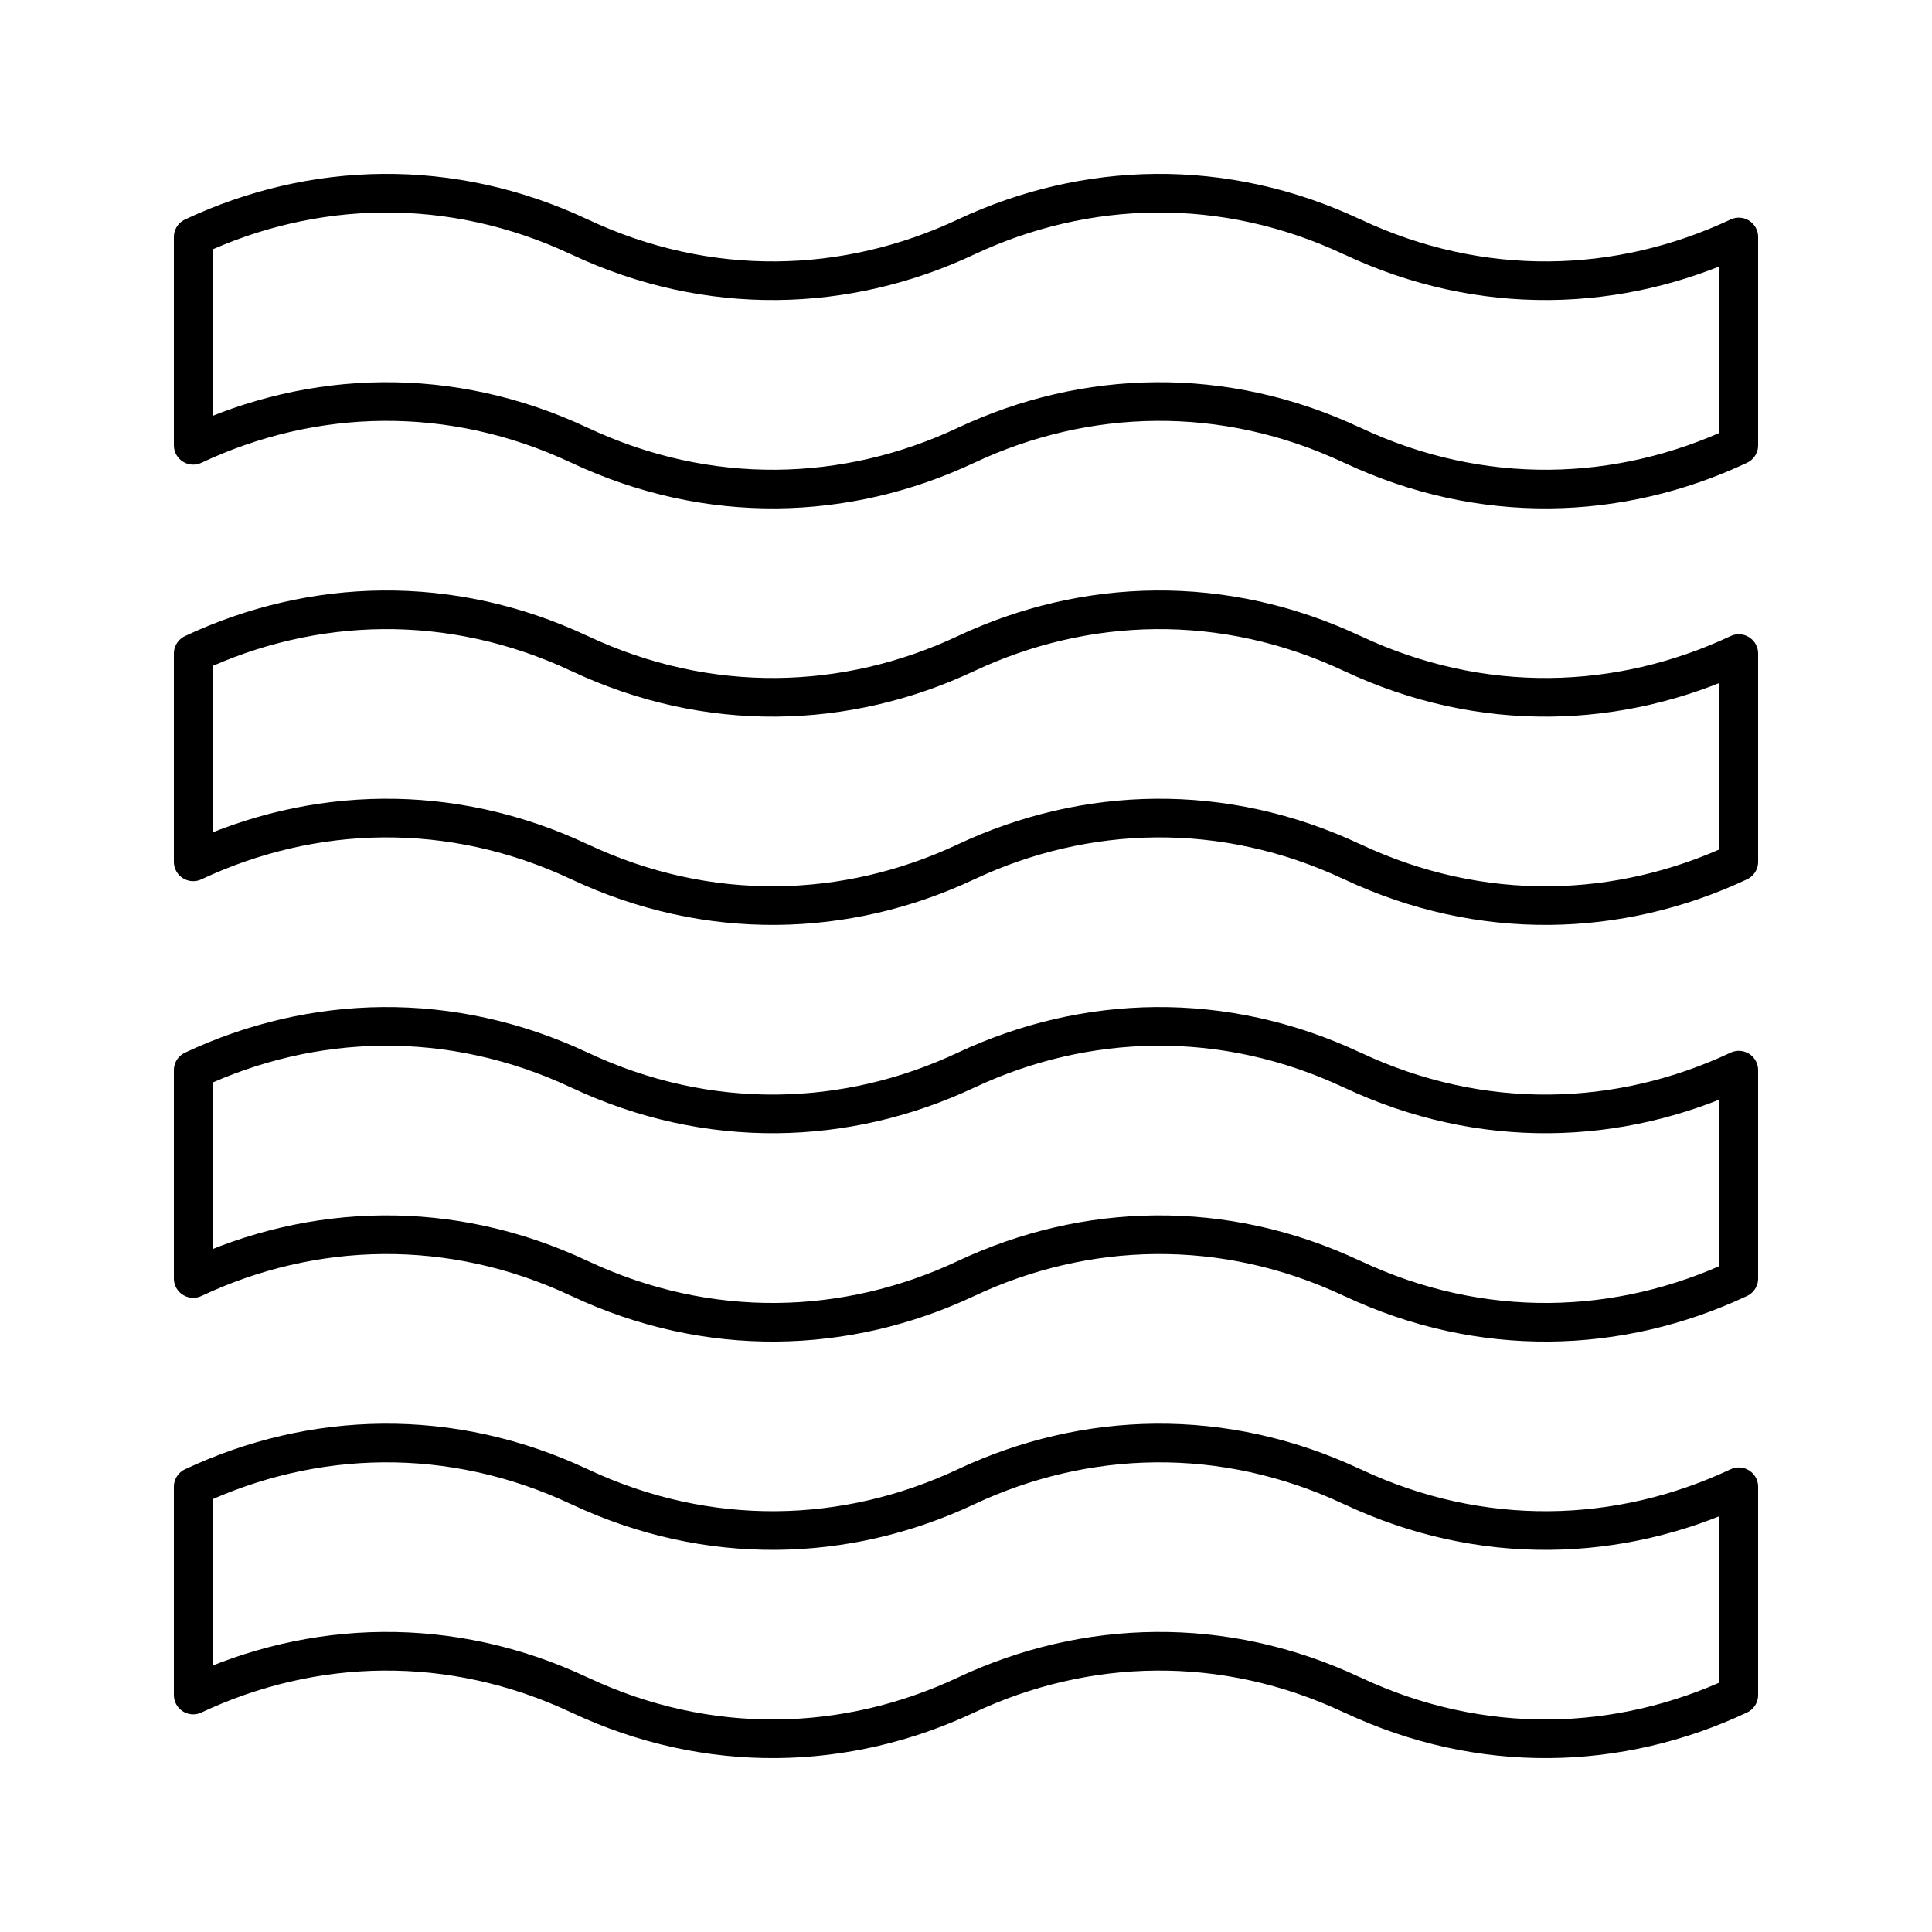 <?xml version="1.0" encoding="utf-8"?>
<!-- Generator: Adobe Illustrator 16.0.0, SVG Export Plug-In . SVG Version: 6.00 Build 0)  -->
<!DOCTYPE svg PUBLIC "-//W3C//DTD SVG 1.0//EN" "http://www.w3.org/TR/2001/REC-SVG-20010904/DTD/svg10.dtd">
<svg version="1.0" id="Layer_1" xmlns="http://www.w3.org/2000/svg" xmlns:xlink="http://www.w3.org/1999/xlink" x="0px" y="0px"
	 width="100px" height="100px" viewBox="0 0 100 100" enable-background="new 0 0 100 100" xml:space="preserve">
<path fill="none" stroke="#000000" stroke-width="2" stroke-linecap="round" stroke-linejoin="round" stroke-miterlimit="10" d="
	M10,44.609c6.177-2.904,13.333-3.136,19.999,0h0.003c6.667,3.135,13.821,2.903,19.998,0c6.179-2.904,13.335-3.136,19.997,0h0.007
	c6.663,3.135,13.819,2.903,19.996,0V33.828c-6.177,2.904-13.333,3.136-19.996,0h-0.007c-6.662-3.135-13.818-2.903-19.997,0
	c-6.177,2.904-13.332,3.136-19.998,0h-0.003c-6.667-3.135-13.822-2.903-19.999,0V44.609z"/>
<path fill="none" stroke="#000000" stroke-width="2" stroke-linecap="round" stroke-linejoin="round" stroke-miterlimit="10" d="
	M10,23.049c6.177-2.905,13.333-3.135,19.999,0h0.003c6.667,3.136,13.821,2.904,19.998,0c6.179-2.905,13.335-3.135,19.997,0h0.007
	c6.663,3.136,13.819,2.904,19.996,0V12.266c-6.177,2.903-13.333,3.135-19.996,0h-0.007c-6.662-3.136-13.818-2.904-19.997,0
	c-6.177,2.903-13.332,3.135-19.998,0h-0.003c-6.667-3.136-13.822-2.904-19.999,0V23.049z"/>
<path fill="none" stroke="#000000" stroke-width="2" stroke-linecap="round" stroke-linejoin="round" stroke-miterlimit="10" d="
	M10,87.734c6.177-2.904,13.333-3.135,19.999,0h0.003c6.667,3.135,13.821,2.904,19.998,0c6.179-2.904,13.335-3.135,19.997,0h0.007
	c6.663,3.135,13.819,2.904,19.996,0V76.955c-6.177,2.904-13.333,3.135-19.996,0h-0.007c-6.662-3.135-13.818-2.904-19.997,0
	c-6.177,2.904-13.332,3.135-19.998,0h-0.003c-6.667-3.135-13.822-2.904-19.999,0V87.734z"/>
<path fill="none" stroke="#000000" stroke-width="2" stroke-linecap="round" stroke-linejoin="round" stroke-miterlimit="10" d="
	M10,66.175c6.177-2.906,13.333-3.137,19.999,0h0.003c6.667,3.136,13.821,2.905,19.998,0c6.179-2.906,13.335-3.137,19.997,0h0.007
	c6.663,3.136,13.819,2.905,19.996,0V55.39c-6.177,2.904-13.333,3.136-19.996,0h-0.007c-6.662-3.135-13.818-2.903-19.997,0
	c-6.177,2.904-13.332,3.136-19.998,0h-0.003c-6.667-3.135-13.822-2.903-19.999,0V66.175z"/>
</svg>
